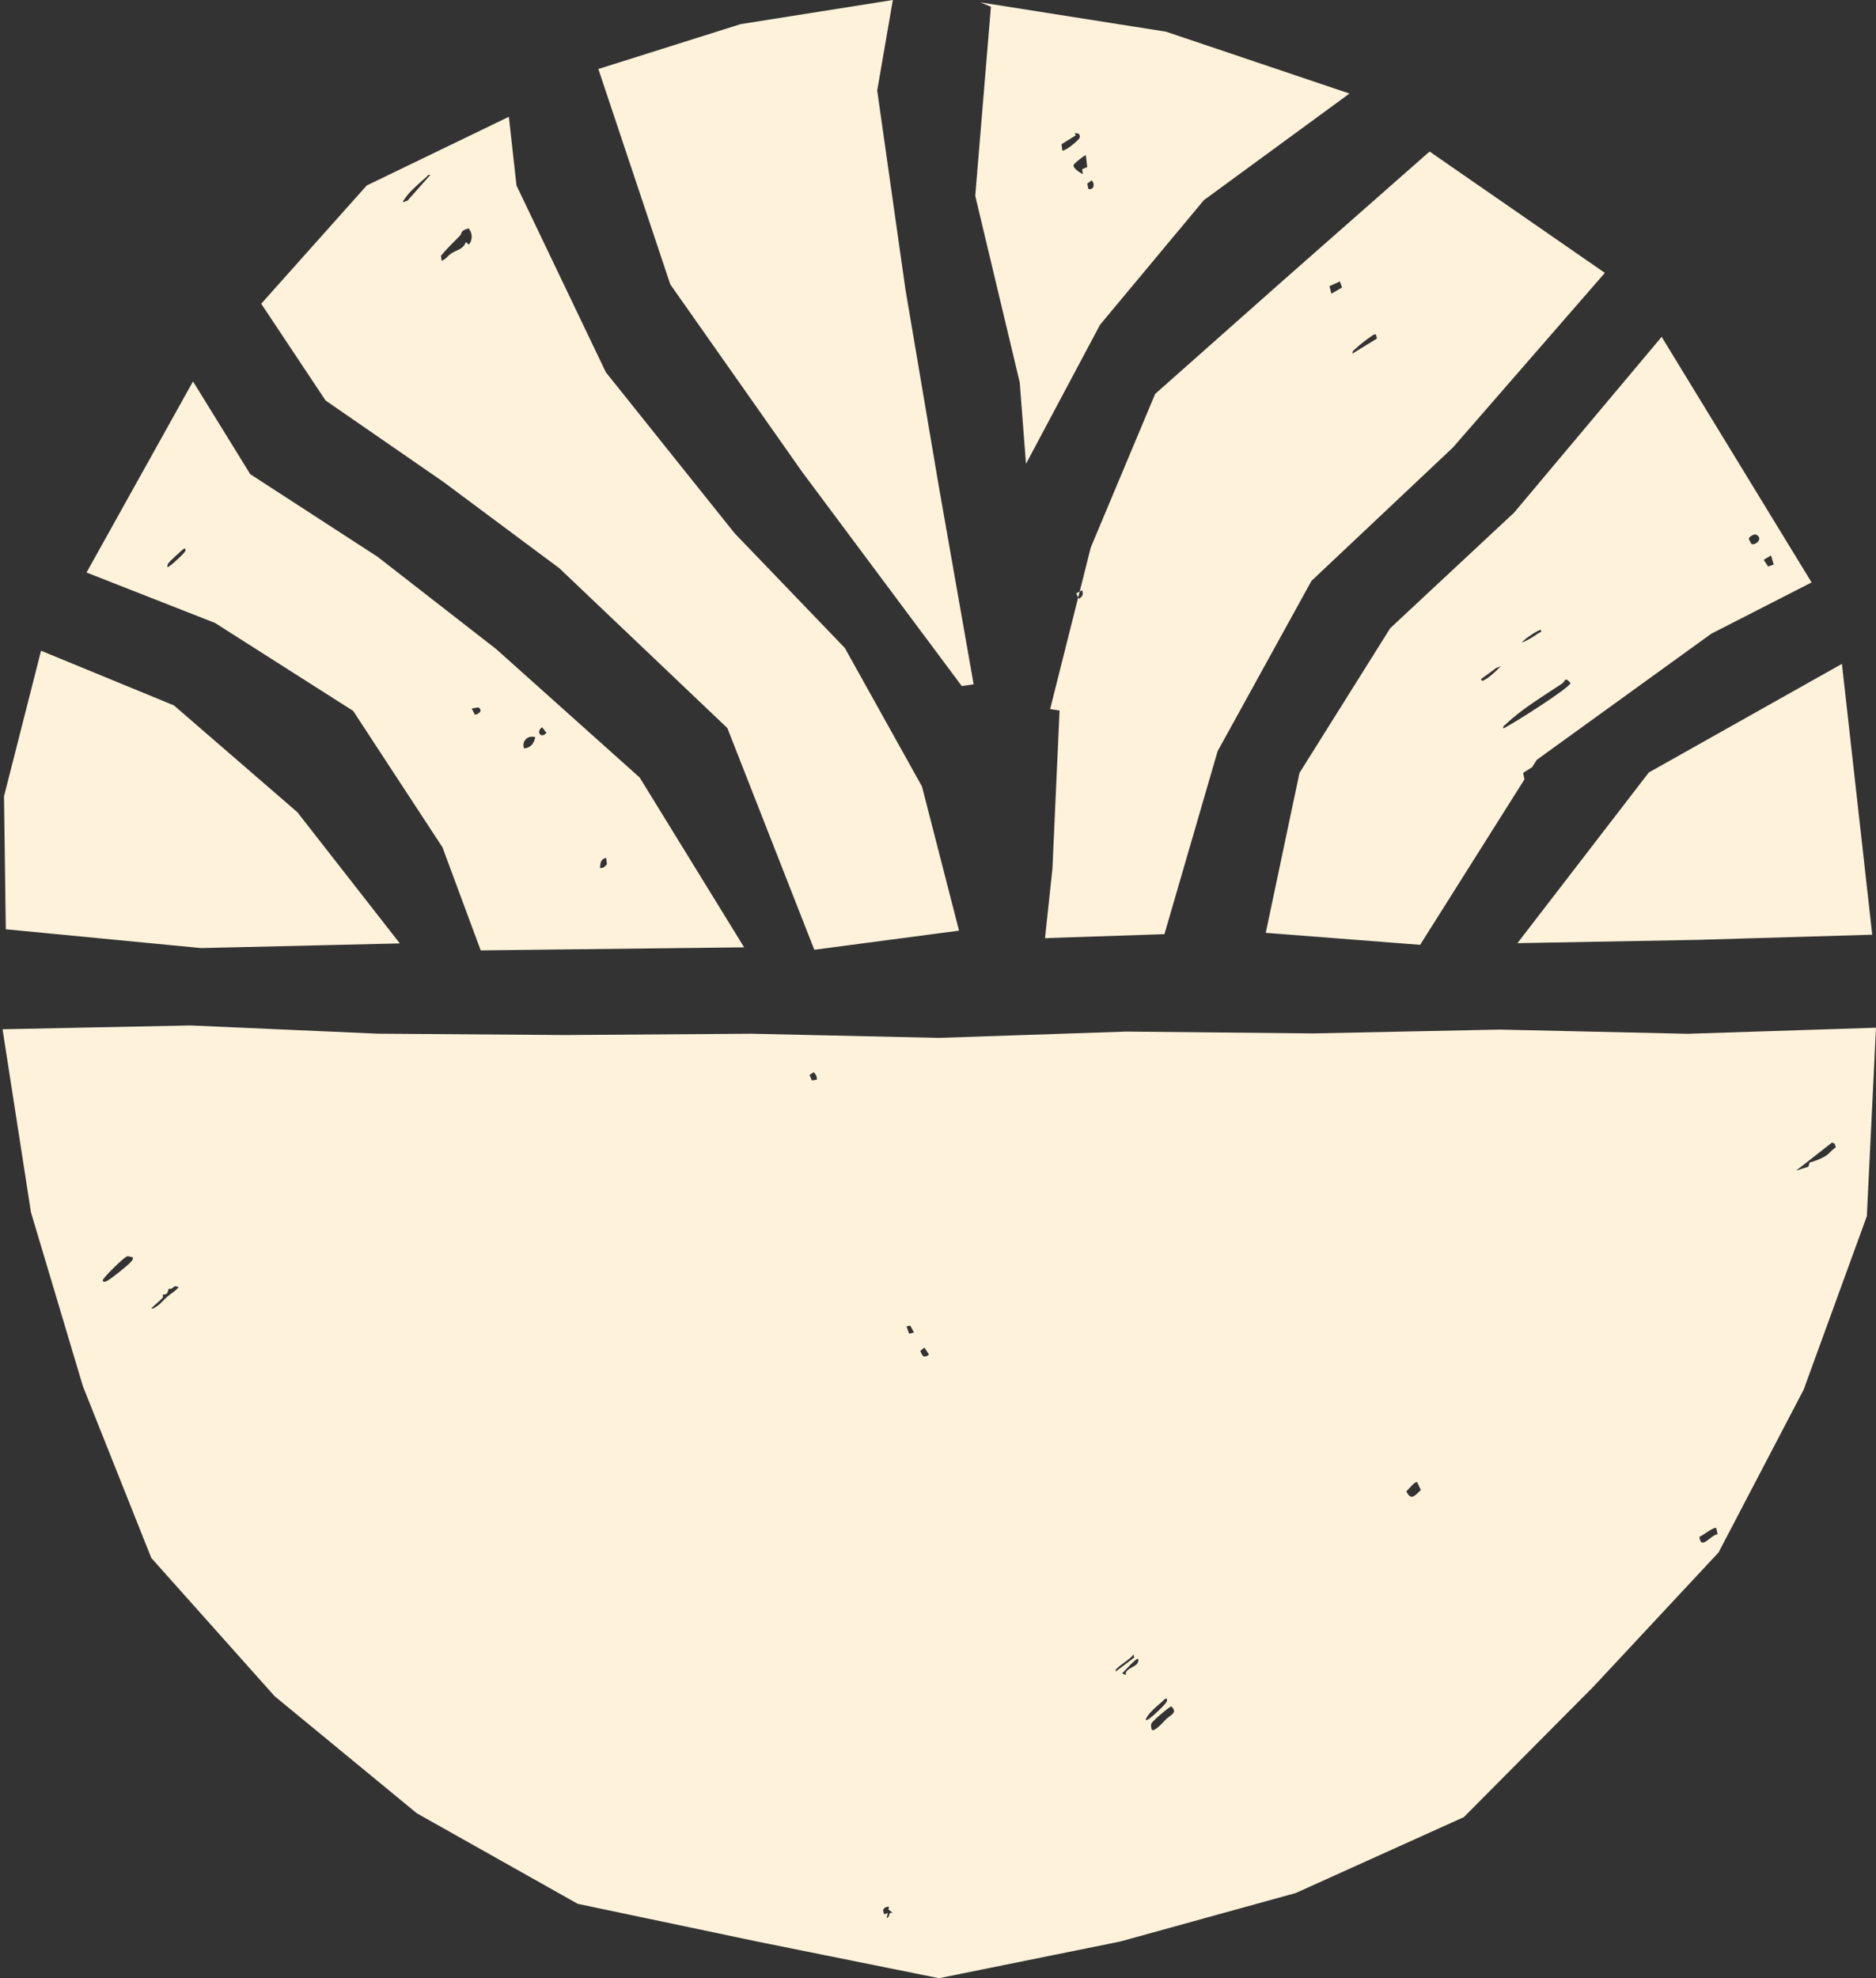 <?xml version="1.0" encoding="UTF-8"?>
<svg id="Layer_1" data-name="Layer 1" xmlns="http://www.w3.org/2000/svg" viewBox="0 0 1007.27 1062.17">
  <rect x="0" y="0" width="1007.27" height="1062.17" fill="#333333" stroke="none"/>
  <defs>
    <style>
      .cls-1 {
        fill: #fef2da;
      }
    </style>
  </defs>
  <path class="cls-1" d="M805.56,552.82l-100.48,2.06-100.48-.98-100.48,3.38-100.48-2.23-100.47.7-100.46-.73-100.45-4.42-100.89,2.05,15.25,98.26,27.89,93.4,36.72,92.21,66.17,74.18,76.37,62.9,86.43,48.64,96.77,20.33,97.21,19.6,97.2-19.67,94.37-26.07,90.23-40.75,69.73-70.22,67.02-71.88,45.68-87.37,33.94-93.19,4.92-101.2-101.19,3.26-100.51-2.25ZM70.46,677.38c-1.04,1.5-11.85,10.15-13.47,10.62-.76.22-1.62.58-1.85-.54-.19-.95,11.58-12.68,13.19-12.92.55-.08,2.78.45,2.86.57.57.83-.29,1.63-.74,2.27ZM89.55,696.47c-1.73,1.5-3.38,3.76-5.59,5.07-.9.53-1.4,1.31-2.73.98,1.96-1.96,4.17-3.64,6.07-5.68.47-.5-.04-1.48.07-1.57.38-.29,1.52-.08,2.22-.75.7-.67.67-2.13,1.11-2.55.12-.11.83.28,1.2.08,1.61-.86,1.4-2.11,4.04-.89-1.79,2.11-4.33,3.51-6.39,5.31ZM435.91,580.11l-1.26-2.95,2.25-1.4c1.14.97,1.83,2.46,1.66,3.97l-2.65.39ZM476.03,1029.87l.66-2.67-2,.67-.54-2.24c.55-1.37,1.77-1.97,3.21-1.77l-.36,1.36,2.36,1.97c-3.07-.69-.76,1.85-3.34,2.68ZM488.14,716.12l-1.41-3.95,2.02-.37,1.99,3.7-2.6.61ZM495.54,728.09c-.14-.08-1.44-2.43-1.38-2.78l2.19-1.73,2.42,3.63c-.63,1.02-2.23,1.46-3.23.88ZM599.11,897.44c-1.55-1.57,9.48-7.18,9.37-9.35l.53,1.89-9.9,7.46ZM604.46,899.44l-1.99-1c1.01-.69,7.8-8.67,8.68-7.69.88,4.73-7.4,4.33-6.69,8.68ZM618.07,919.08c1.33-1.41,4.55-4.3,6.12-5.59.75-.62,1.08-1.62,2.34-1.33.29,1.35-.3,1.79-.97,2.7-.89,1.2-9.32,9.68-10.4,8.66.24-1.39,1.96-3.44,2.91-4.44ZM626.1,923.09c-.98.96-6.06,6.88-7.58,5.79-.27-.2-.73-2.5-.37-3.32.73-1.66,8.63-8.23,10.68-9.38,3.87,3.42-.52,4.76-2.73,6.91ZM755.1,800.79c1.11-.97,4.42-5.46,5.81-4.92l1.98,4.2c-3.06,2.73-5.13,6.16-7.79.71ZM983.71,613.45l1.4.7.6,1.96c-1.73.93-3.61,3.28-4.92,4.19-2.37,1.65-6.91,3.46-9.11,3.85l-.74,2.3-6.59,2.11,19.36-15.11ZM921.53,820.52l.68,3.34c-3.53.04-8.92,9.01-9.75,1.32,1.56-.49,8.02-5.74,9.07-4.66ZM3.11,498.97l-.96-71.39,19.89-78.17,71.34,29.34,66.26,57.33,55.05,70.48-106.76,2.5-104.82-10.1ZM189.61,381.7l47.98,73.29,20.51,55.31,141.44-1.64-56.07-91.17-77.01-68.93-63.74-49.61-68.36-44.35-30.73-49.81-57.17,102.61,69.03,27.11,74.12,47.19ZM325.51,460.7l.37,3.31c-.96,1.22-1.99,2.32-3.7,2.03.11-2.38.27-5.02,3.34-5.34ZM291.06,390.48l2.34,2.98c-2.85,3.42-5.85-.52-2.34-2.98ZM287.38,395.82c-.59,3.3-2.46,5.8-6.02,6.02-1.38-4.03,2.09-7.24,6.02-6.02ZM256.85,379.82c2.57,1.67.32,3.64-1.87,3.94l-1.71-3.32,3.58-.62ZM99.29,296.2c-.97,1.48-5.37,5.42-6.94,6.76-.35.3-2.3,1.75-2.42,1.6-.19-1.01.11-1.56.63-2.37.38-.59,7.83-7.61,8.39-7.65.57-.04,1.01.64.34,1.66ZM238.06,258.75l62.31,46.39,90.16,85.78,46.69,119.05,77.71-10.27-19.89-77.4-41.42-74.36-59.2-61.63-69.12-86.42-47.98-100.28-4.1-36.9-76.33,36.9-56.63,63.48,34.54,51.94,63.25,43.7ZM246.84,126.69c1.36-1.42.38-2.78,3.66-3.69.78-.22.96-.74,1.64.31,1.63,2.5,1.47,5.76-.34,8.02l-1.66-1.33c-1.61,4.05-4.55,3.96-7.91,6.13-1.8,1.16-2.94,3.23-5.13,3.89l-.32-2.71c3.09-3.81,6.67-7.11,10.06-10.64ZM220.04,103.25c2.1-2.19,6.32-6.04,8.69-8.03.75-.63,1.09-1.62,2.34-1.33l-12.25,13.82-2.46.89c-.48-.44,3.18-4.82,3.68-5.34ZM321.27,37.05l76.33-24.08L479.39,0l-8.4,48.62,15.14,106.63,17.98,106.15,18.66,106.02-6.37.95-85.6-114.83-70.9-100.83-38.63-115.65ZM532.05,3.63l-8.42,101.53,23.89,100.17,3.36,43.72,39.76-74.67,55.72-66.88,78.21-57.27-98.53-33.22-99.67-15.74,5.69,2.36ZM586.07,96.86c1.99,1.76,1.34,5.26-1.66,4.66l-.62-2.9,2.29-1.76ZM583.77,89.72l-2.73,1.12.34,2.66c-1.52-.71-5.25-3.06-4.95-4.92.12-.73,6.19-5.63,6.61-5.11l.72,6.24ZM577.03,71.44l2.04.3c.66.53.75,1.21.67,2.01-.15,1.45-8.26,7.82-9.38,7.04l-.39-3.35,7.66-4.77-.59-1.24ZM620.23,211.52l-34.58,82.46-5.94,23.64,1.33-.73c.67,2.47.34,3.12-1.67,4.67l-.45-.83-15.08,60.01,5.07.77-3.83,84.82-3.98,37.4,1.91.09-.73-.13,62.94-2.1,28.54-98.22,50.39-91.45,76.01-71.68,81.53-93.72-94.11-65.16-80.74,71.09-66.61,59.07ZM727.9,187.16c2.02-1.97,6.6-5.47,9.02-7.04,1.93-1.26,1.96-.55,2.36,1.68l-13.07,8.01c-.24-1.34.9-1.88,1.69-2.65ZM719.41,151.12l1.16,3.25-5.72,3.33-1.03-4.04,5.59-2.55ZM746.41,337.35l-48.7,77.69-18.1,85.83,82.89,6.45,56.02-88.85-.71-3.47,4.84-3.09,2.45-3.89,93.72-67.75,53.86-27.54-80.5-131.87-79.25,94.42-66.52,62.05ZM950.9,298.22l1.45,4.91-3,1.08-2.37-3.62,3.92-2.36ZM942.94,287.08c4.23,2.22-.69,6.06-2.56,4.96-.14-.08-1.44-2.51-1.39-2.83.15-.93,2.82-2.73,3.95-2.14ZM797.32,364.92c-1.17.65-1.16,1.17-2.2-.22l8.09-5.94,2.61-1.06c-2.19,2.32-5.76,5.72-8.49,7.22ZM843.26,366.72c0,2.34-31.53,22.37-36.1,24.41-.31-1.32.68-1.58,1.39-2.28,8.28-8.05,20.65-15.45,30.3-21.9,1.57-1.05,1.18-3.88,4.41-.24ZM827.21,338.3c1.15,1-.87,1.46-1.25,1.73-2.54,1.78-5.85,3.91-8.78,4.95.64-1.48,9.38-7.25,10.03-6.68ZM885.3,414.77l103.67-58.31,16.28,145.42-94.14,2.78-96.36,1.76,70.55-91.66ZM579.71,317.62l-.78,3.11-1.12-2.07,1.9-1.04ZM805.56,552.82l-100.48,2.06-100.48-.98-100.48,3.38-100.48-2.23-100.47.7-100.46-.73-100.45-4.42-100.89,2.05,15.25,98.26,27.89,93.4,36.72,92.21,66.17,74.18,76.37,62.9,86.43,48.64,96.77,20.33,97.21,19.6,97.2-19.67,94.37-26.07,90.23-40.75,69.73-70.22,67.02-71.88,45.68-87.37,33.94-93.19,4.92-101.2-101.19,3.26-100.51-2.25ZM70.46,677.38c-1.04,1.5-11.85,10.15-13.47,10.62-.76.22-1.62.58-1.85-.54-.19-.95,11.58-12.68,13.19-12.92.55-.08,2.78.45,2.86.57.57.83-.29,1.63-.74,2.27ZM89.55,696.47c-1.73,1.5-3.38,3.76-5.59,5.07-.9.53-1.4,1.31-2.73.98,1.96-1.96,4.17-3.64,6.07-5.68.47-.5-.04-1.48.07-1.57.38-.29,1.52-.08,2.22-.75.7-.67.67-2.13,1.11-2.55.12-.11.83.28,1.2.08,1.61-.86,1.4-2.11,4.04-.89-1.79,2.11-4.33,3.51-6.39,5.31ZM435.91,580.11l-1.26-2.95,2.25-1.4c1.14.97,1.83,2.46,1.66,3.97l-2.65.39ZM476.03,1029.87l.66-2.67-2,.67-.54-2.24c.55-1.37,1.77-1.97,3.21-1.77l-.36,1.36,2.36,1.97c-3.07-.69-.76,1.85-3.34,2.68ZM488.14,716.12l-1.41-3.95,2.02-.37,1.99,3.7-2.6.61ZM495.54,728.09c-.14-.08-1.44-2.43-1.38-2.78l2.19-1.73,2.42,3.63c-.63,1.02-2.23,1.46-3.23.88ZM599.11,897.44c-1.55-1.57,9.48-7.18,9.37-9.35l.53,1.89-9.9,7.46ZM604.46,899.44l-1.99-1c1.01-.69,7.8-8.67,8.68-7.69.88,4.73-7.4,4.33-6.69,8.68ZM618.07,919.08c1.33-1.41,4.55-4.3,6.12-5.59.75-.62,1.08-1.62,2.34-1.33.29,1.35-.3,1.79-.97,2.7-.89,1.2-9.32,9.68-10.4,8.66.24-1.39,1.96-3.44,2.91-4.44ZM626.1,923.09c-.98.96-6.06,6.88-7.58,5.79-.27-.2-.73-2.5-.37-3.32.73-1.66,8.63-8.23,10.68-9.38,3.87,3.42-.52,4.76-2.73,6.91ZM755.1,800.79c1.11-.97,4.42-5.46,5.81-4.92l1.98,4.2c-3.06,2.73-5.13,6.16-7.79.71ZM983.71,613.45l1.4.7.6,1.96c-1.73.93-3.61,3.28-4.92,4.19-2.37,1.65-6.91,3.46-9.11,3.85l-.74,2.3-6.59,2.11,19.36-15.11ZM921.53,820.52l.68,3.34c-3.53.04-8.92,9.01-9.75,1.32,1.56-.49,8.02-5.74,9.07-4.66Z"/>
</svg>